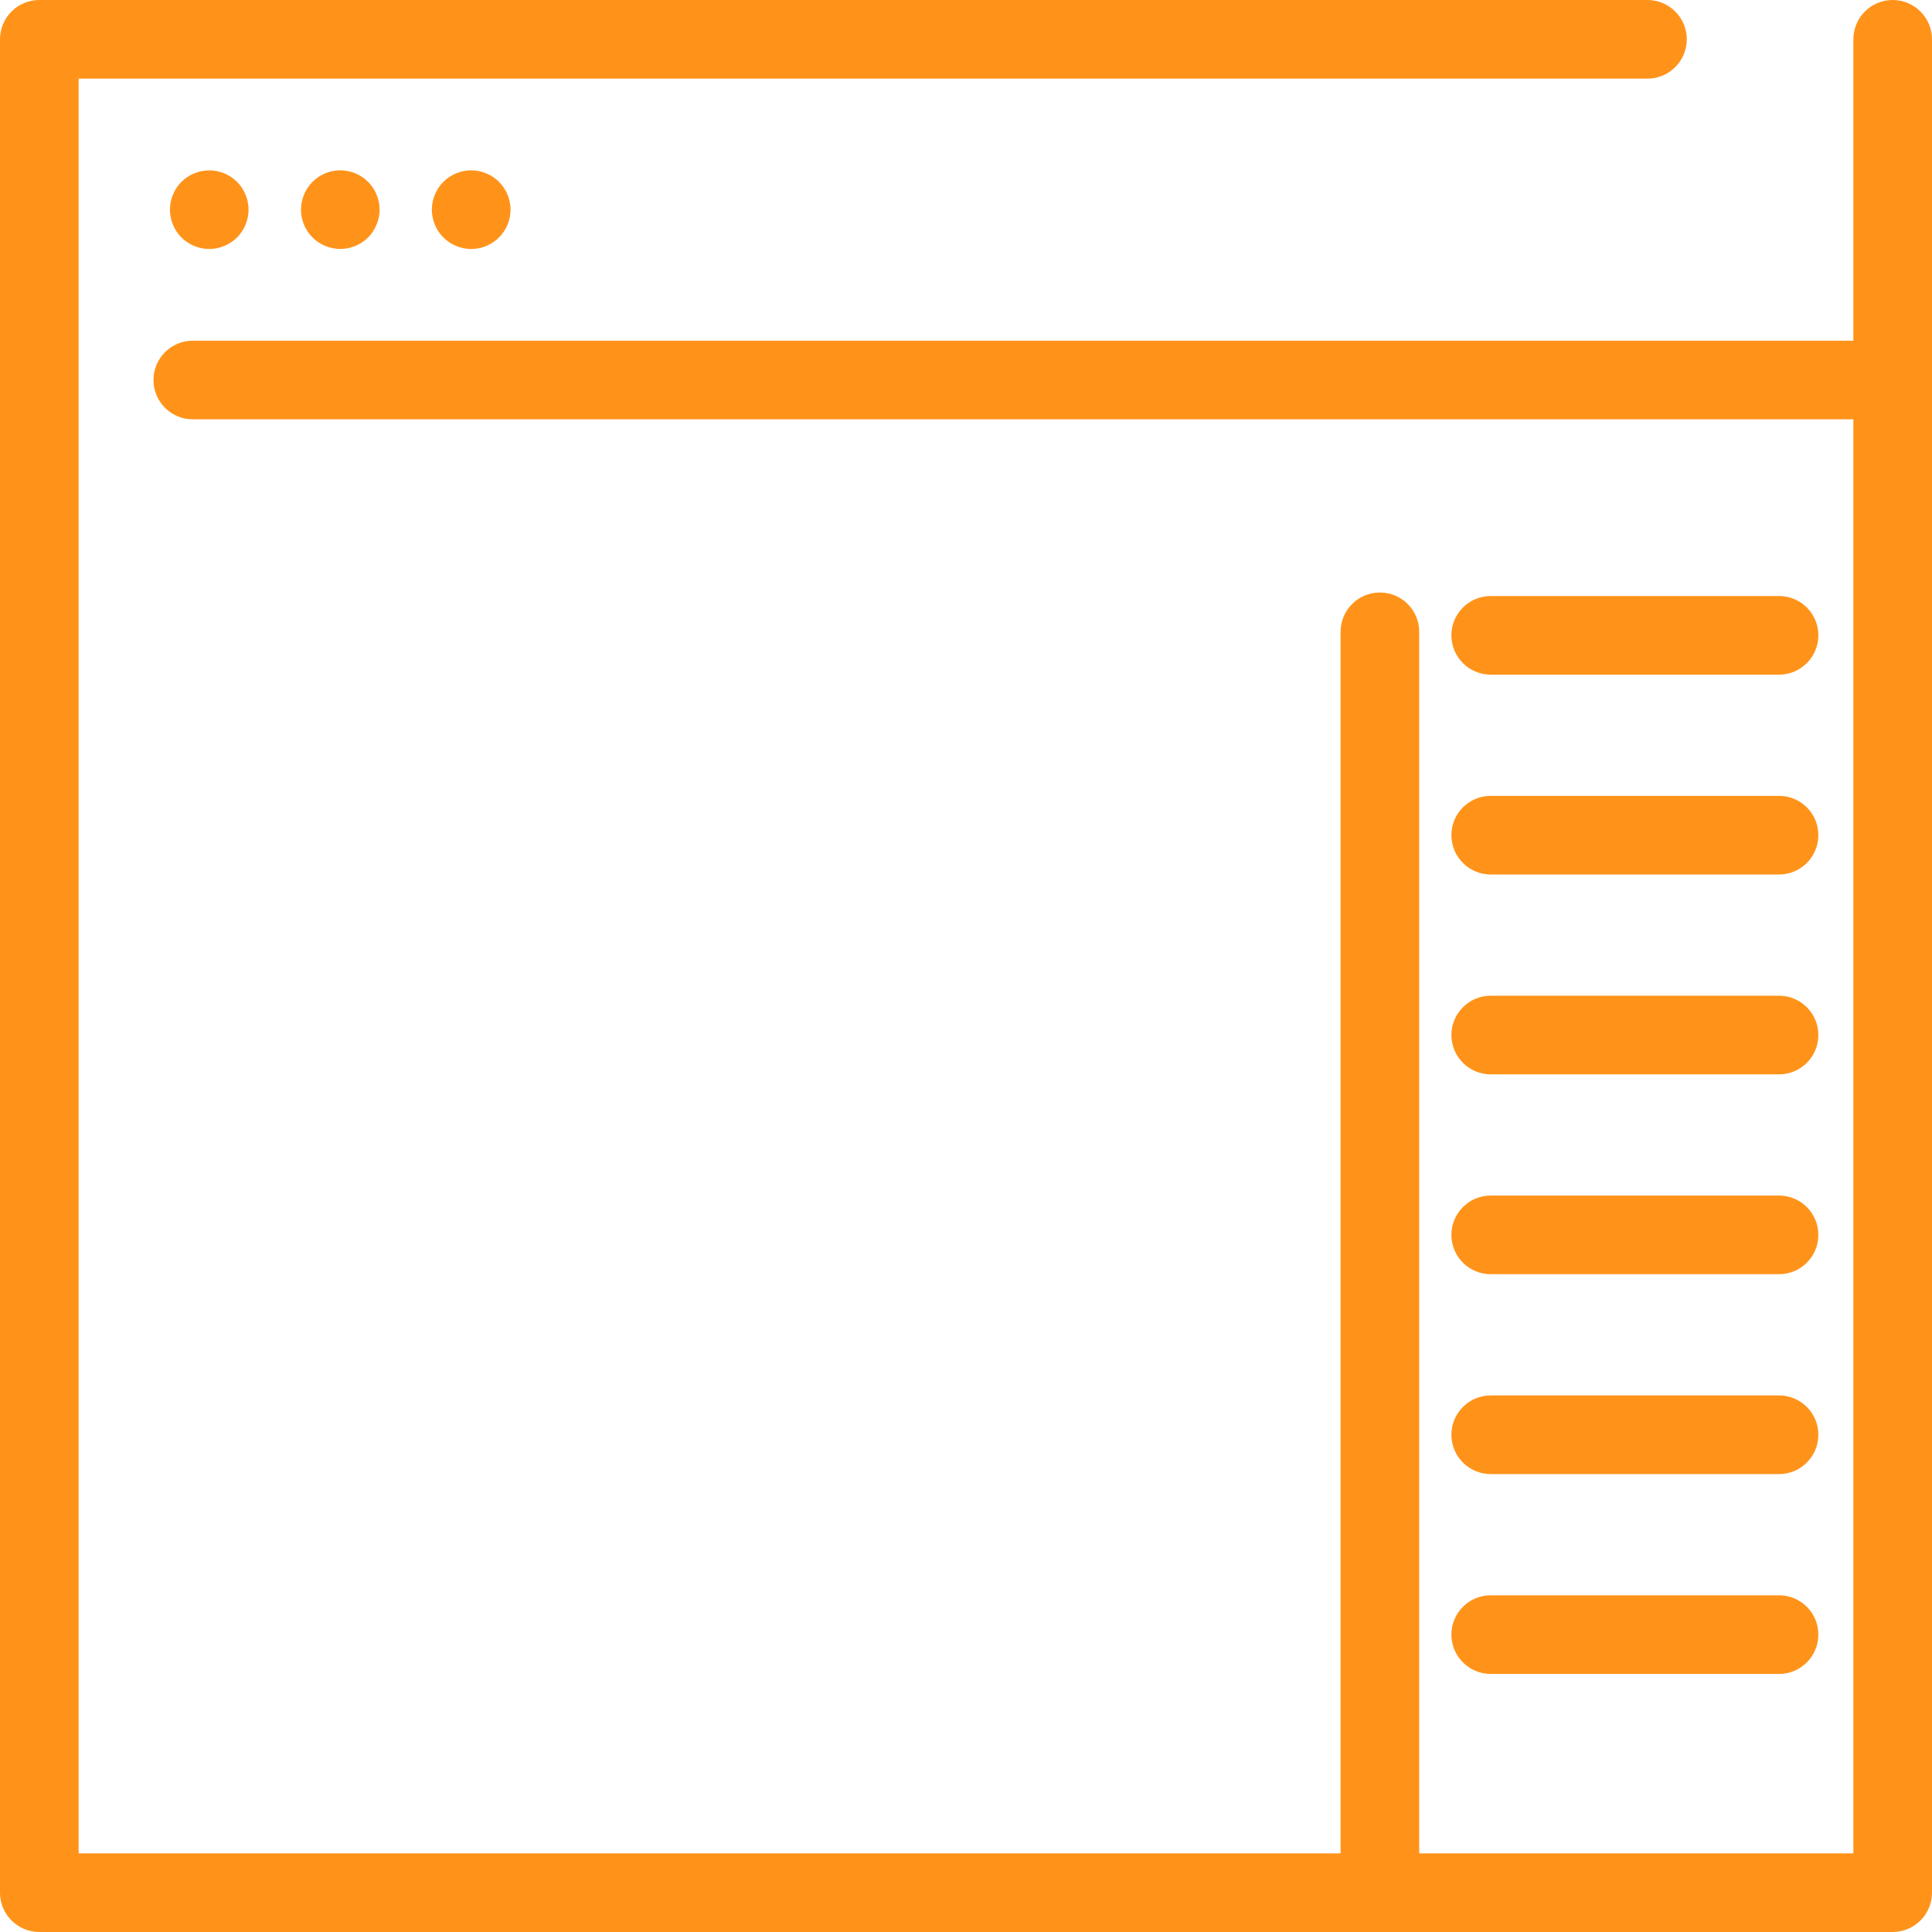 <svg width="50" height="50" viewBox="0 0 50 50" fill="none" xmlns="http://www.w3.org/2000/svg">
<path d="M48.982 0C48.42 0 47.965 0.456 47.965 1.017V8.817H4.989C4.427 8.817 3.972 9.273 3.972 9.834C3.972 10.396 4.427 10.852 4.989 10.852H47.965V47.965H36.729V16.351C36.729 15.789 36.274 15.334 35.712 15.334C35.15 15.334 34.694 15.789 34.694 16.351V47.965H2.035V2.035H42.636C43.198 2.035 43.654 1.579 43.654 1.017C43.654 0.456 43.198 0 42.636 0H1.017C0.456 0 0 0.456 0 1.017V48.983C0 49.544 0.456 50 1.017 50H48.982C49.544 50 50 49.544 50 48.983V1.017C50 0.456 49.544 0 48.982 0Z" fill="#FF931A"/>
<path d="M38.58 17.46H46.042C46.603 17.46 47.059 17.004 47.059 16.442C47.059 15.88 46.603 15.425 46.042 15.425H38.58C38.018 15.425 37.562 15.88 37.562 16.442C37.562 17.004 38.018 17.46 38.58 17.46Z" fill="#FF931A"/>
<path d="M38.58 27.804H46.042C46.603 27.804 47.059 27.348 47.059 26.787C47.059 26.225 46.603 25.769 46.042 25.769H38.58C38.018 25.769 37.562 26.225 37.562 26.787C37.562 27.348 38.018 27.804 38.58 27.804Z" fill="#FF931A"/>
<path d="M38.58 22.632H46.042C46.603 22.632 47.059 22.176 47.059 21.614C47.059 21.052 46.603 20.597 46.042 20.597H38.58C38.018 20.597 37.562 21.052 37.562 21.614C37.562 22.176 38.018 22.632 38.58 22.632Z" fill="#FF931A"/>
<path d="M38.58 32.976H46.042C46.603 32.976 47.059 32.521 47.059 31.959C47.059 31.397 46.603 30.941 46.042 30.941H38.58C38.018 30.941 37.562 31.397 37.562 31.959C37.562 32.521 38.018 32.976 38.58 32.976Z" fill="#FF931A"/>
<path d="M38.58 43.321H46.042C46.603 43.321 47.059 42.865 47.059 42.303C47.059 41.741 46.603 41.286 46.042 41.286H38.58C38.018 41.286 37.562 41.741 37.562 42.303C37.562 42.865 38.018 43.321 38.58 43.321Z" fill="#FF931A"/>
<path d="M38.58 38.149H46.042C46.603 38.149 47.059 37.693 47.059 37.131C47.059 36.569 46.603 36.114 46.042 36.114H38.58C38.018 36.114 37.562 36.569 37.562 37.131C37.562 37.693 38.018 38.149 38.58 38.149Z" fill="#FF931A"/>
<path d="M4.695 4.706C4.507 4.896 4.398 5.157 4.398 5.427C4.398 5.695 4.507 5.956 4.695 6.146C4.885 6.334 5.146 6.444 5.416 6.444C5.682 6.444 5.945 6.334 6.135 6.146C6.323 5.956 6.433 5.695 6.433 5.427C6.433 5.157 6.323 4.896 6.135 4.706C5.945 4.518 5.684 4.409 5.416 4.409C5.146 4.409 4.885 4.518 4.695 4.706Z" fill="#FF931A"/>
<path d="M8.088 4.706C7.898 4.896 7.789 5.159 7.789 5.425C7.789 5.693 7.898 5.956 8.088 6.146C8.276 6.334 8.539 6.443 8.807 6.443C9.074 6.443 9.337 6.334 9.526 6.146C9.715 5.956 9.824 5.693 9.824 5.425C9.824 5.159 9.715 4.896 9.526 4.706C9.336 4.516 9.074 4.408 8.807 4.408C8.539 4.408 8.277 4.516 8.088 4.706Z" fill="#FF931A"/>
<path d="M11.474 4.706C11.286 4.896 11.176 5.159 11.176 5.427C11.176 5.695 11.286 5.956 11.474 6.146C11.664 6.336 11.927 6.444 12.195 6.444C12.461 6.444 12.724 6.336 12.914 6.146C13.104 5.956 13.213 5.693 13.213 5.427C13.213 5.159 13.104 4.896 12.914 4.706C12.724 4.518 12.461 4.408 12.195 4.408C11.927 4.408 11.664 4.518 11.474 4.706Z" fill="#FF931A"/>
</svg>
